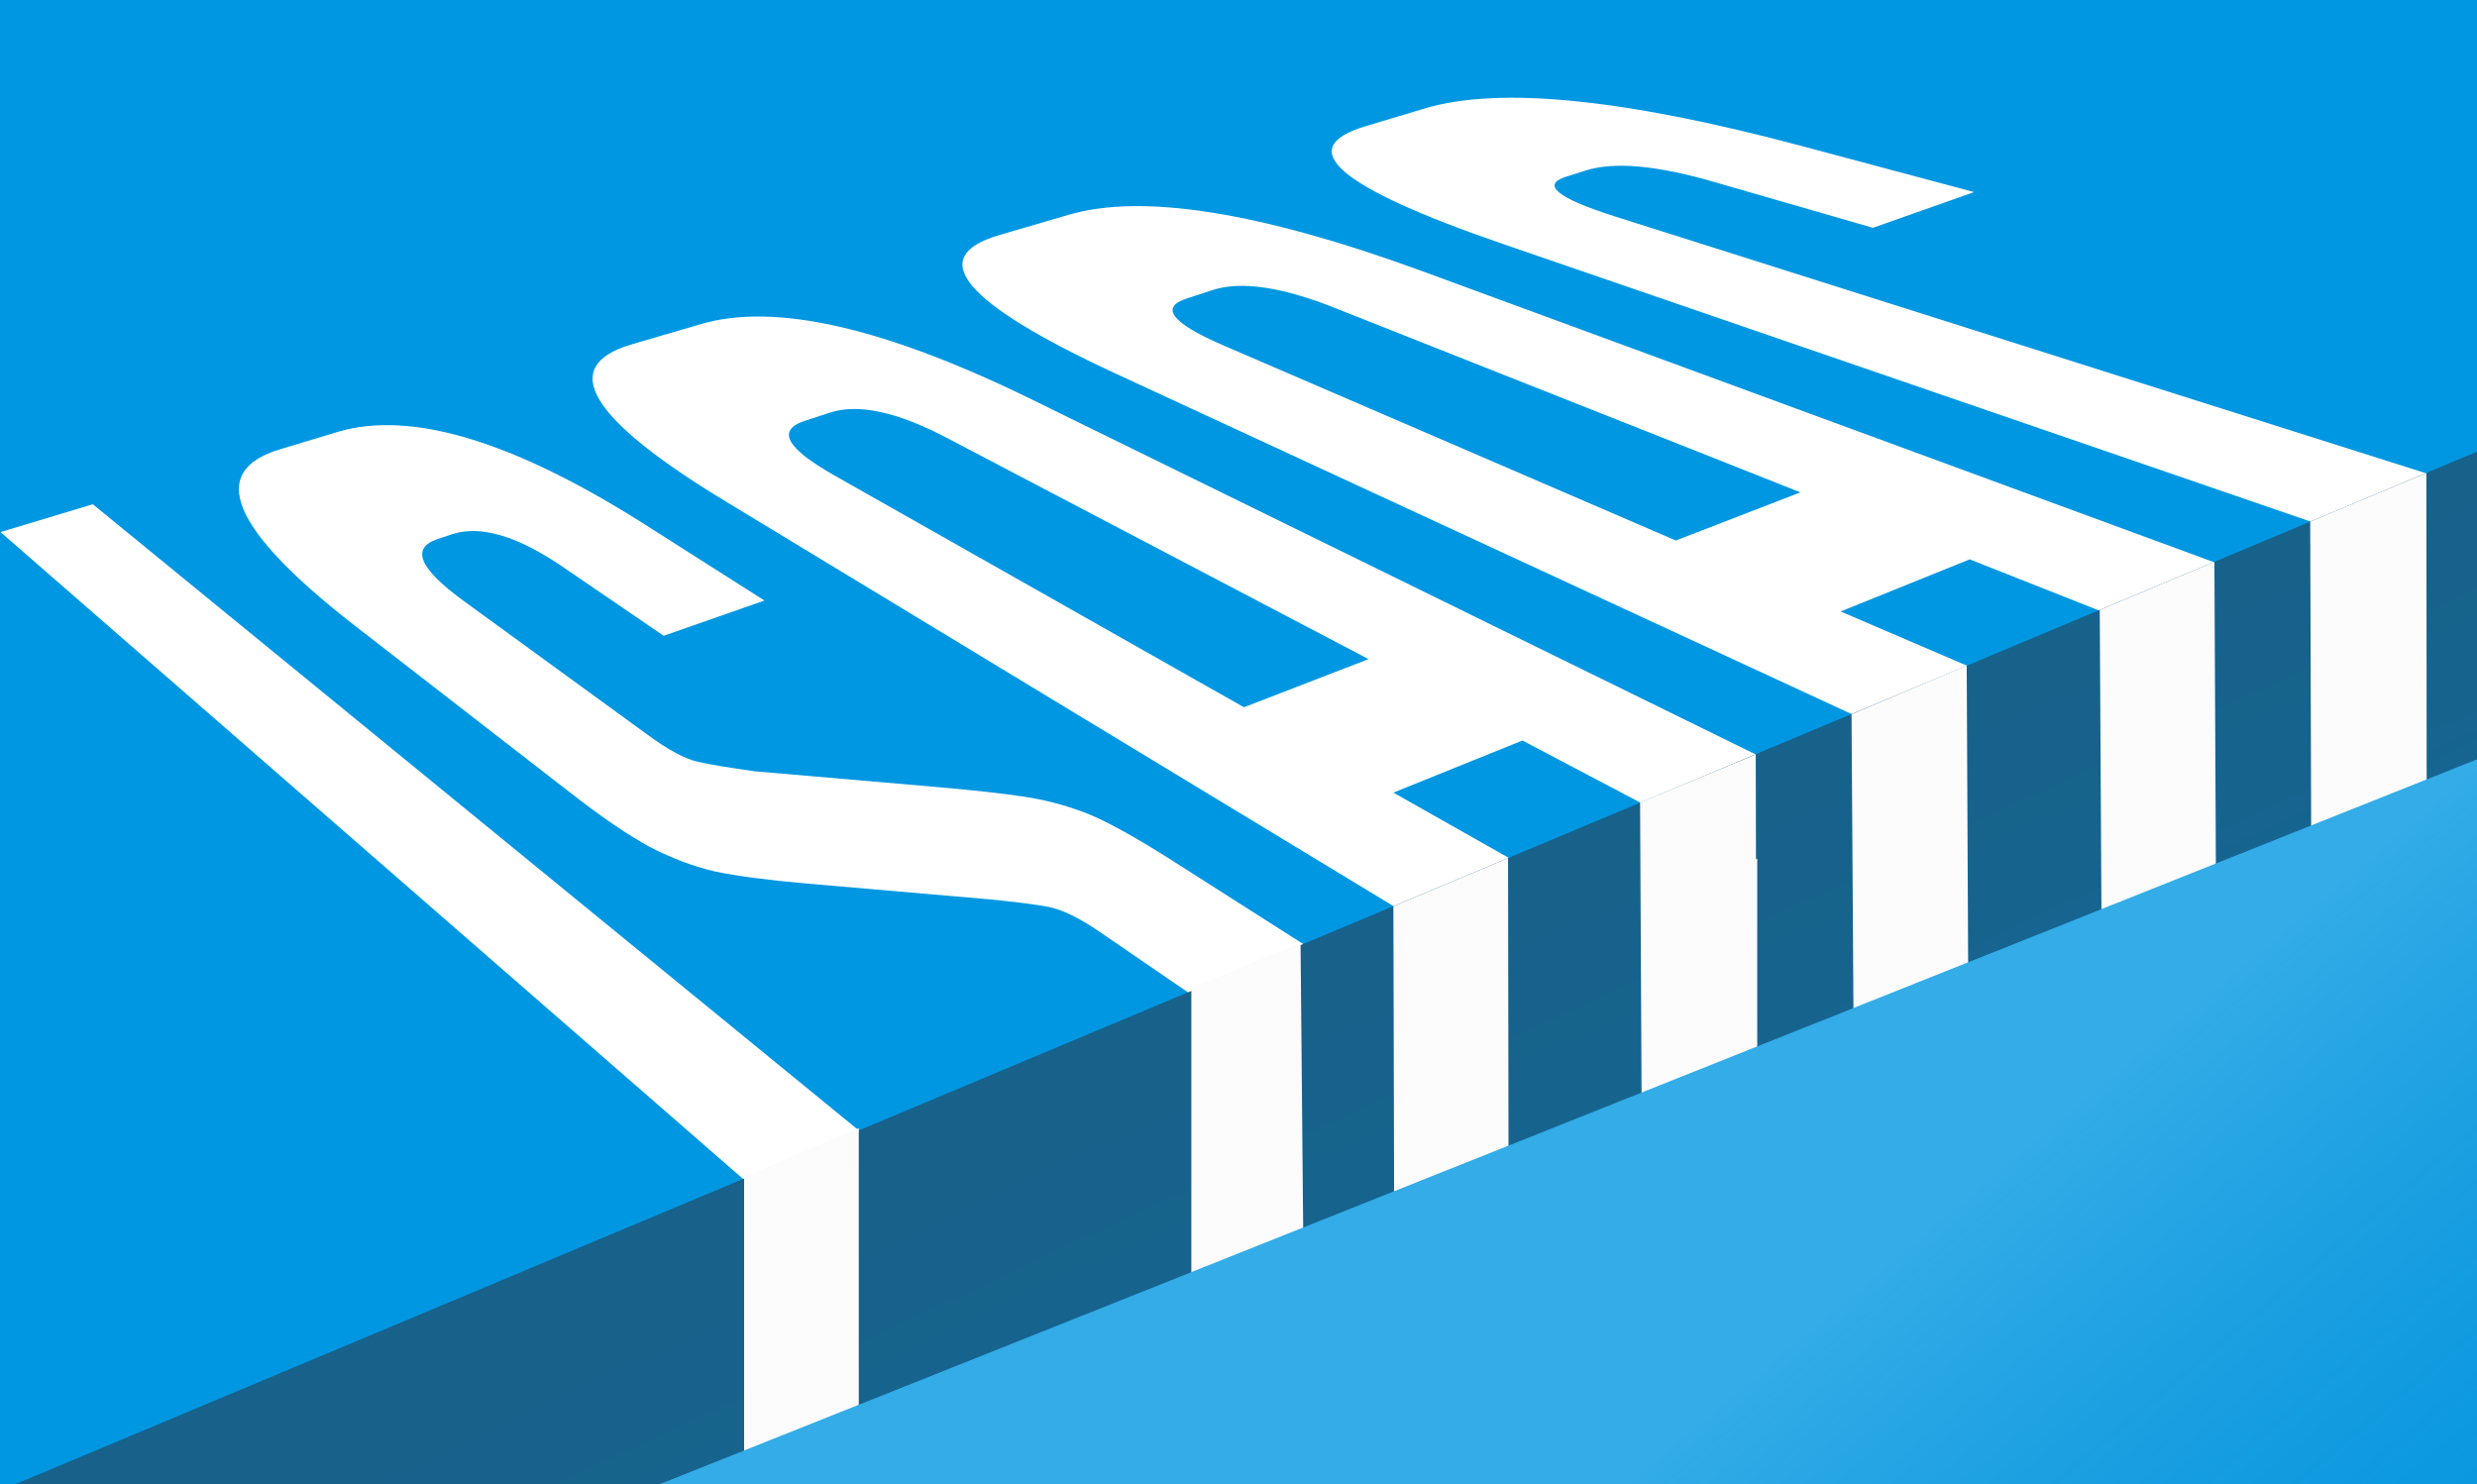 <?xml version="1.0" encoding="utf-8"?>
<!-- Generator: Adobe Illustrator 22.0.1, SVG Export Plug-In . SVG Version: 6.00 Build 0)  -->
<svg version="1.1" id="Layer_1" xmlns="http://www.w3.org/2000/svg" xmlns:xlink="http://www.w3.org/1999/xlink" x="0px" y="0px"
	 viewBox="0 0 499 299" style="enable-background:new 0 0 499 299;" xml:space="preserve">
<style type="text/css">
	.st0{fill:#0097E2;}
	.st1{fill:#FFFFFF;}
	.st2{fill:url(#SVGID_1_);}
	.st3{fill:#FCFCFC;}
	.st4{fill:url(#SVGID_2_);}
</style>
<rect class="st0" width="499" height="299"/>
<g>
	<g>
		<polygon class="st1" points="173.3,228 18.7,101.6 0.1,107.2 150,237.8 		"/>
		<path class="st1" d="M144.1,175.6c4.3,0.9,10.3,1.7,18.2,2.4l37,3.2c5.1,0.5,9.1,1,11.8,1.5c2.7,0.5,6.3,2.2,10.5,5.1l18.1,12.4
			l23.3-9.7l-26.2-16.7c-8.3-5.3-14.5-8.7-18.6-10.2c-4-1.5-8-2.5-12-3.1c-4-0.6-10.1-1.3-18.3-2l-35.9-3.1
			c-4.9-0.7-8.7-1.3-11.4-1.9c-2.6-0.6-6-2.4-10.2-5.5l-37.1-27c-8.9-6.5-10.6-10.6-5.1-12.4l3-1c5.7-1.8,13.1,0.4,22.3,6.7
			l20.2,13.8l20.3-7.1l-23.1-14.7C103.9,89,83,82.6,68.1,87l-11.6,3.5c-14.9,4.4-9.9,16.2,14.9,35.5l44.5,34.5
			c5.7,4.4,10.7,7.8,15.1,10.2C135.5,173,139.8,174.6,144.1,175.6z"/>
		<path class="st1" d="M304.4,173.1l-23.7-13.4l26-10.5L331,162l23.3-9.7l-146-71.6c-29.9-14.7-52.2-19.8-67.1-15.4l-14,4.1
			c-14.9,4.4-8.5,15,19.1,31.7l134.8,81.7L304.4,173.1z M168.1,95.8c-9.7-5.5-11.7-9.1-6-11l5.2-1.7c5.7-1.8,13.5-0.1,23.4,5.1
			l85,44.6l-25.1,9.7L168.1,95.8z"/>
		<path class="st1" d="M396.9,134.4l-26.1-11.2l26-10.5l26.8,10.6l23.3-9.7L286.7,54.7c-32.8-12-56.6-15.8-71.5-11.4l-14,4.1
			c-14.9,4.4-7,13.7,23.4,27.8l148.9,68.9L396.9,134.4z M246.7,69.7c-10.7-4.6-13.2-7.8-7.5-9.6l5.2-1.7c5.7-1.8,14-0.6,24.9,3.8
			l93.4,37l-25.1,9.7L246.7,69.7z"/>
		<path class="st1" d="M489.5,95.6l-164.2-52c-11.6-3.7-14.9-6.4-9.8-8l3.8-1.2c5.8-1.9,14.6-1.1,26.5,2.4l31.5,9.1l20.4-7.2
			l-35.2-9.4c-35.3-9.4-60.4-11.9-75.3-7.5l-12,3.6c-14.9,4.4-5.7,12.3,27.4,23.7l163.5,56.2L489.5,95.6z"/>
	</g>
</g>
<linearGradient id="SVGID_1_" gradientUnits="userSpaceOnUse" x1="335.734" y1="376.481" x2="246.611" y2="185.355">
	<stop  offset="0" style="stop-color:#0097E2"/>
	<stop  offset="5.269915e-02" style="stop-color:#038FD6"/>
	<stop  offset="0.192" style="stop-color:#0A7FBA"/>
	<stop  offset="0.344" style="stop-color:#1071A5"/>
	<stop  offset="0.512" style="stop-color:#146896"/>
	<stop  offset="0.708" style="stop-color:#16638D"/>
	<stop  offset="1" style="stop-color:#17618A"/>
</linearGradient>
<polygon class="st2" points="499,299 499,91 3.2,299 "/>
<polygon class="st3" points="173,298.7 173,227.3 149.9,237.1 149.9,298.7 "/>
<polygon class="st3" points="263,298.7 262,190 240,199 240,298.7 "/>
<polygon class="st3" points="304,299 303.8,172.9 280.7,182.6 281,299 "/>
<polygon class="st3" points="330.4,161.7 353.7,152 354,280 331,280 "/>
<polygon class="st3" points="354,299.7 354,173 331,183 331,299.7 "/>
<polygon class="st3" points="397,299.7 396.2,134.1 373,143.9 374,299.7 "/>
<polygon class="st3" points="447,299.7 446.1,113.2 423,122.9 424,299.7 "/>
<polygon class="st3" points="489,299.7 488.8,95.3 465.4,105.1 466,299.7 "/>
<polygon class="st0" points="499,153 133,299 499,299 "/>
<linearGradient id="SVGID_2_" gradientUnits="userSpaceOnUse" x1="485.08" y1="426.537" x2="356.432" y2="273.954">
	<stop  offset="0" style="stop-color:#17618A;stop-opacity:0"/>
	<stop  offset="1" style="stop-color:#FFFFFF;stop-opacity:0.2"/>
</linearGradient>
<polygon class="st4" points="499,153 133,299 499,299 "/>
</svg>
